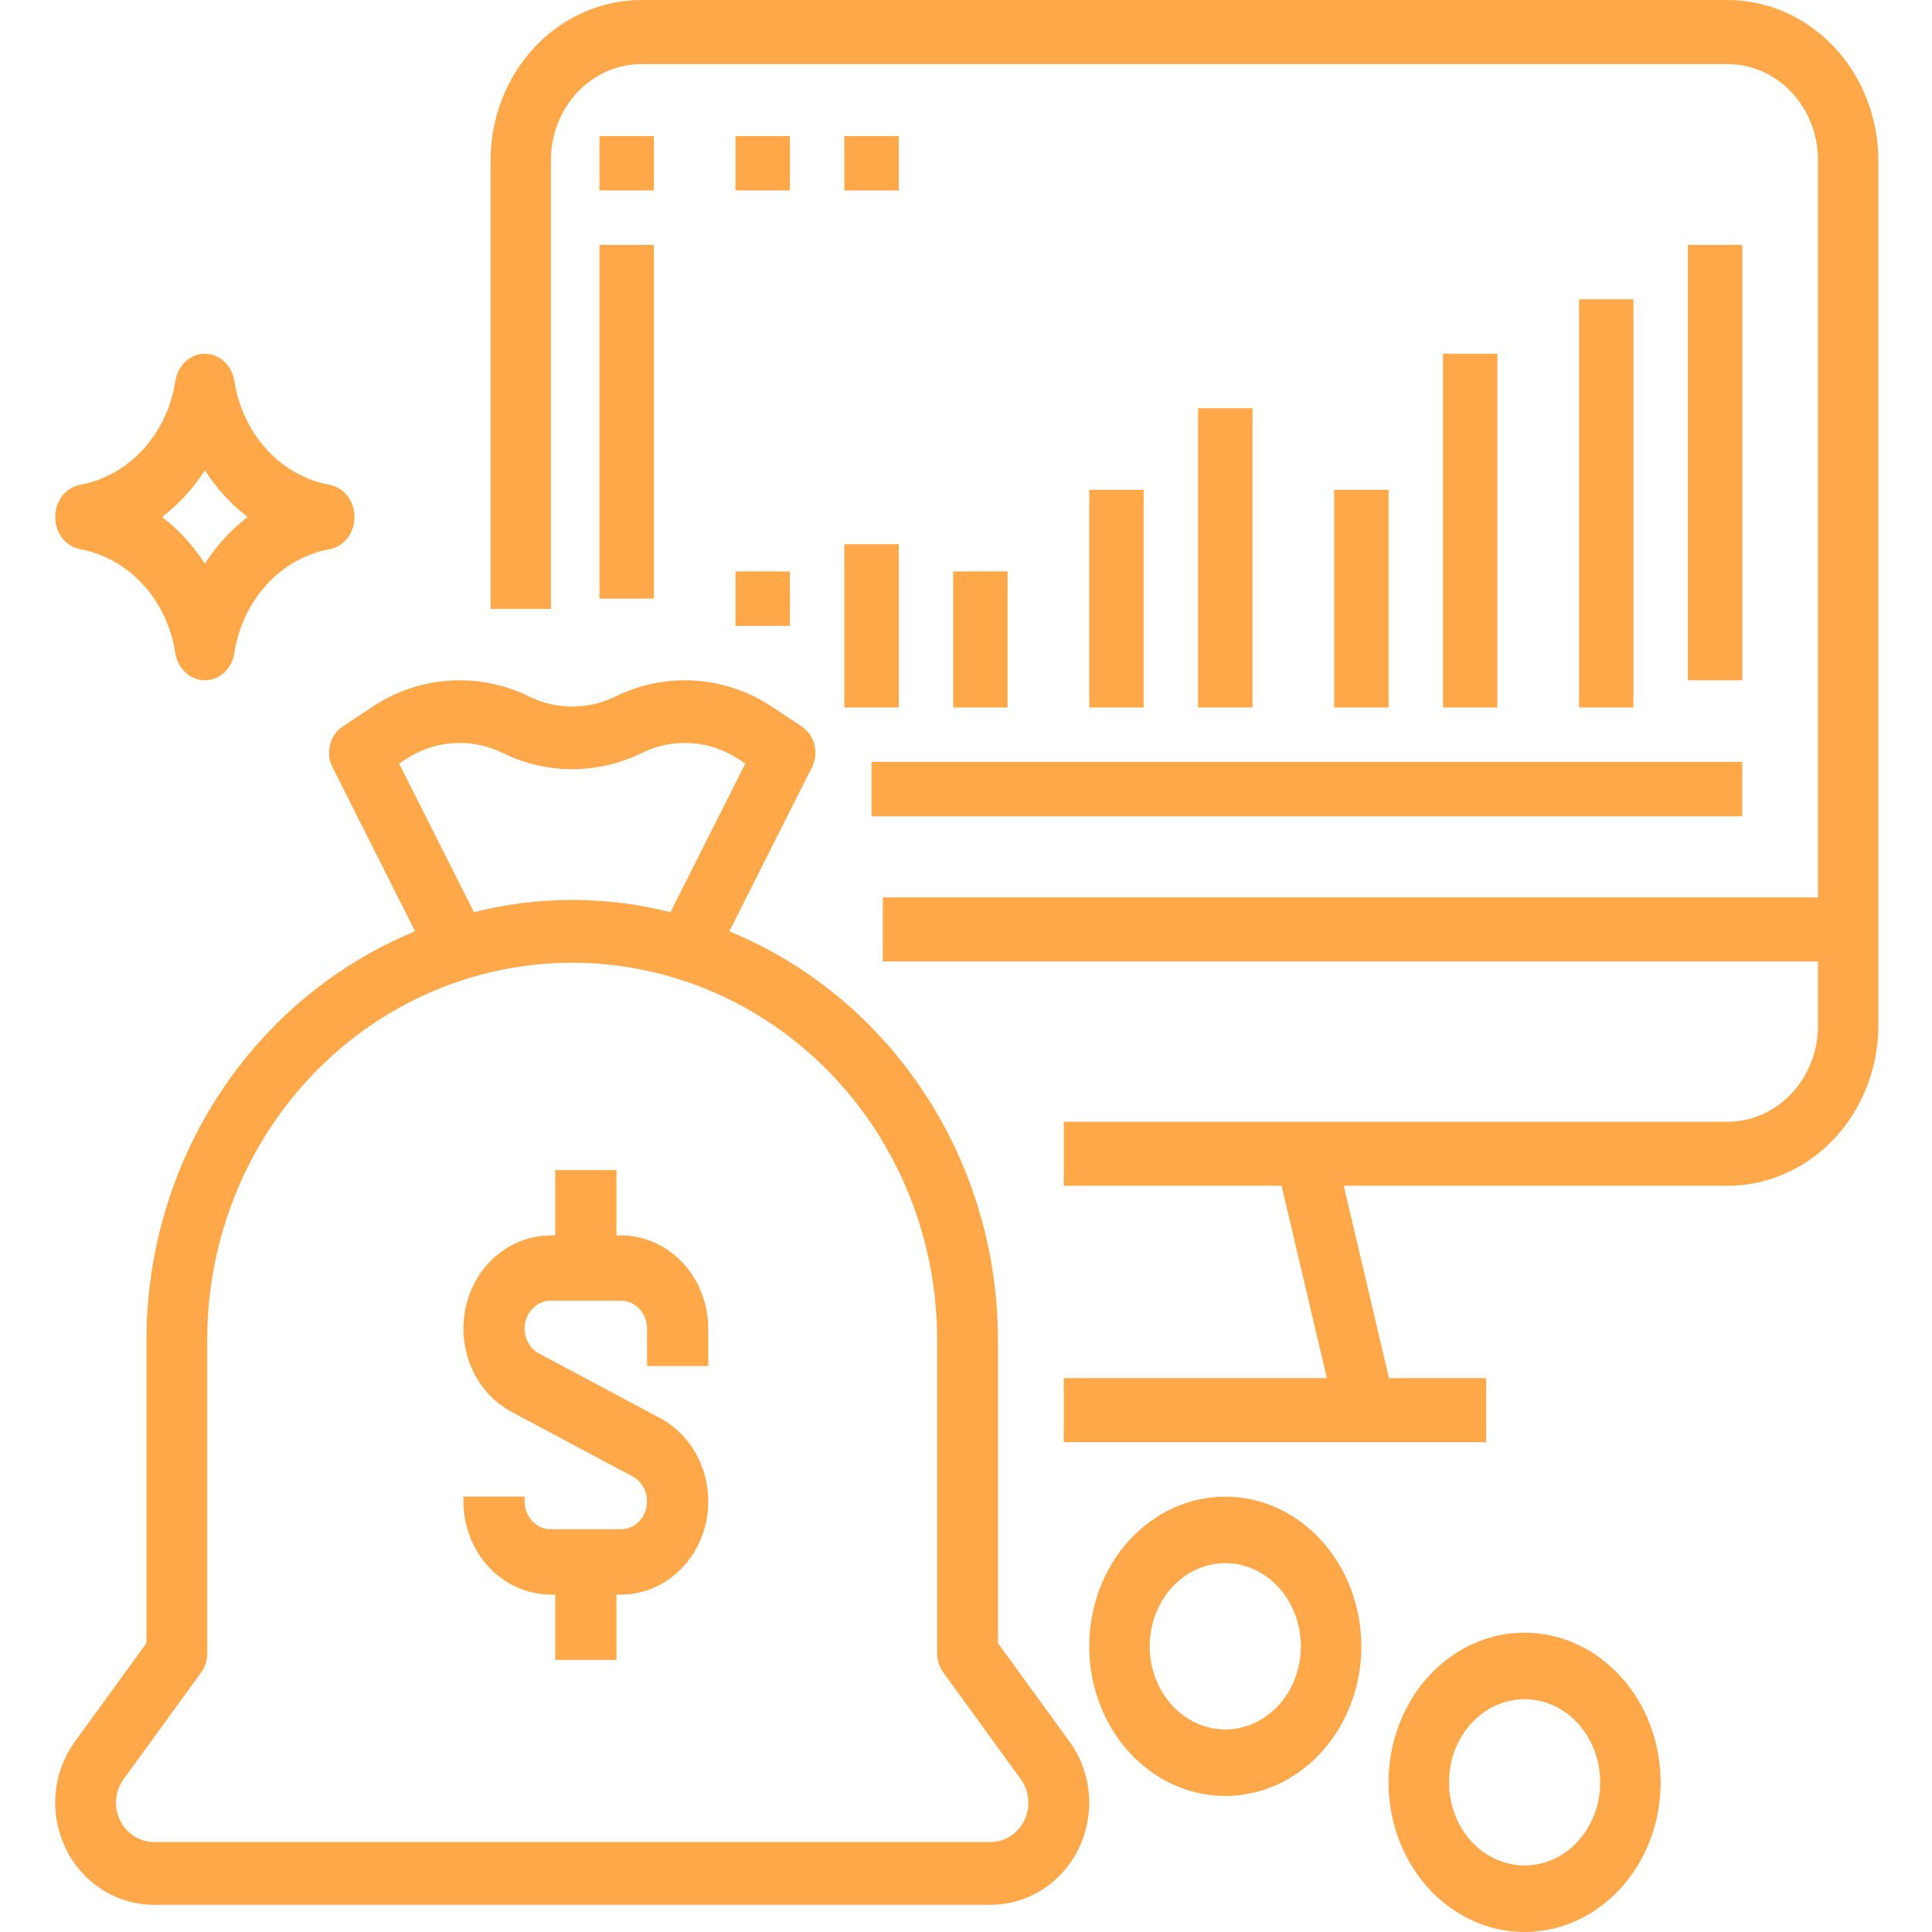 <svg width="70" height="70" viewBox="0 0 70 70" fill="none" xmlns="http://www.w3.org/2000/svg">
<path d="M62.591 0H23.24C21.791 0.002 20.402 0.614 19.377 1.703C18.352 2.791 17.776 4.267 17.774 5.806V22.063H19.961V5.806C19.961 4.882 20.306 3.996 20.921 3.343C21.536 2.689 22.37 2.322 23.24 2.322H62.591C63.46 2.322 64.294 2.689 64.909 3.343C65.524 3.996 65.87 4.882 65.87 5.806V32.513H31.985V34.836H65.87V37.158C65.87 38.082 65.524 38.968 64.909 39.621C64.294 40.275 63.46 40.642 62.591 40.642H38.543V42.964H46.434L48.074 49.931H38.543V52.254H53.846V49.931H50.326L48.687 42.964H62.591C64.04 42.962 65.429 42.35 66.453 41.261C67.478 40.173 68.054 38.697 68.056 37.158V5.806C68.054 4.267 67.478 2.791 66.453 1.703C65.429 0.614 64.04 0.002 62.591 0V0Z" fill="#FFA849"/>
<path d="M23.691 4.93H21.719V6.902H23.691V4.93Z" fill="#FFA849"/>
<path d="M28.619 4.93H26.648V6.902H28.619V4.93Z" fill="#FFA849"/>
<path d="M32.564 4.93H30.592V6.902H32.564V4.93Z" fill="#FFA849"/>
<path d="M23.691 8.873H21.719V21.69H23.691V8.873Z" fill="#FFA849"/>
<path d="M63.126 27.605H31.577V29.577H63.126V27.605Z" fill="#FFA849"/>
<path d="M28.619 20.704H26.648V22.676H28.619V20.704Z" fill="#FFA849"/>
<path d="M32.564 19.718H30.592V25.634H32.564V19.718Z" fill="#FFA849"/>
<path d="M36.507 20.704H34.535V25.634H36.507V20.704Z" fill="#FFA849"/>
<path d="M41.437 17.747H39.465V25.634H41.437V17.747Z" fill="#FFA849"/>
<path d="M45.38 14.789H43.408V25.634H45.38V14.789Z" fill="#FFA849"/>
<path d="M50.31 17.747H48.338V25.634H50.31V17.747Z" fill="#FFA849"/>
<path d="M54.253 12.817H52.281V25.634H54.253V12.817Z" fill="#FFA849"/>
<path d="M59.183 10.845H57.211V25.634H59.183V10.845Z" fill="#FFA849"/>
<path d="M63.127 8.873H61.155V24.648H63.127V8.873Z" fill="#FFA849"/>
<path d="M36.158 59.533V48.535C36.153 45.347 35.224 42.234 33.489 39.598C31.754 36.962 29.294 34.922 26.425 33.744L29.422 27.795C29.548 27.543 29.579 27.253 29.508 26.979C29.437 26.706 29.27 26.469 29.04 26.316L27.938 25.585C27.103 25.039 26.148 24.72 25.161 24.659C24.174 24.598 23.189 24.797 22.297 25.236C21.808 25.476 21.275 25.6 20.734 25.6C20.194 25.6 19.66 25.476 19.172 25.236C18.279 24.796 17.294 24.598 16.307 24.659C15.32 24.72 14.364 25.039 13.529 25.585L12.427 26.316C12.197 26.469 12.03 26.706 11.959 26.979C11.888 27.253 11.919 27.543 12.045 27.795L15.039 33.744C12.17 34.922 9.71 36.962 7.975 39.598C6.24 42.234 5.31 45.347 5.306 48.535V59.533L2.716 63.098C2.317 63.647 2.074 64.3 2.014 64.984C1.955 65.668 2.081 66.356 2.378 66.97C2.675 67.584 3.133 68.101 3.698 68.462C4.264 68.823 4.916 69.014 5.581 69.014H35.883C36.548 69.015 37.2 68.824 37.766 68.463C38.332 68.102 38.789 67.585 39.087 66.971C39.384 66.356 39.51 65.669 39.45 64.984C39.39 64.3 39.147 63.647 38.748 63.098L36.158 59.533ZM14.461 27.666L14.716 27.498C15.233 27.159 15.826 26.962 16.438 26.924C17.05 26.886 17.661 27.01 18.214 27.283C19.001 27.669 19.861 27.87 20.732 27.87C21.603 27.87 22.463 27.669 23.25 27.283C23.802 27.01 24.413 26.886 25.025 26.924C25.637 26.962 26.229 27.159 26.747 27.498L27.003 27.666L24.292 33.051C21.953 32.458 19.51 32.458 17.172 33.051L14.461 27.666ZM35.883 66.739H5.581C5.325 66.739 5.075 66.665 4.857 66.526C4.639 66.387 4.464 66.189 4.349 65.953C4.235 65.716 4.186 65.452 4.209 65.189C4.232 64.926 4.326 64.674 4.479 64.463L7.289 60.595C7.432 60.398 7.509 60.158 7.509 59.912V48.535C7.509 44.914 8.902 41.441 11.382 38.881C13.862 36.32 17.225 34.882 20.732 34.882C24.239 34.882 27.602 36.32 30.081 38.881C32.561 41.441 33.954 44.914 33.954 48.535V59.912C33.954 60.158 34.032 60.398 34.175 60.595L36.984 64.463C37.138 64.674 37.232 64.926 37.255 65.189C37.279 65.452 37.23 65.717 37.116 65.953C37.001 66.189 36.825 66.388 36.607 66.527C36.39 66.666 36.139 66.739 35.883 66.739Z" fill="#FFA849"/>
<path d="M22.497 44.761H22.335V42.395H20.117V44.761H19.955C19.241 44.761 18.549 45.017 17.99 45.49C17.431 45.962 17.038 46.621 16.874 47.362C16.71 48.102 16.785 48.88 17.088 49.569C17.39 50.258 17.902 50.818 18.54 51.158L22.919 53.494C23.11 53.596 23.263 53.764 23.354 53.97C23.444 54.176 23.467 54.408 23.418 54.63C23.369 54.851 23.252 55.049 23.084 55.19C22.917 55.331 22.71 55.408 22.497 55.409H19.955C19.704 55.408 19.463 55.301 19.286 55.112C19.108 54.923 19.008 54.666 19.008 54.398V54.225H16.789V54.398C16.79 55.294 17.124 56.152 17.717 56.785C18.311 57.418 19.115 57.774 19.955 57.775H20.117V60.141H22.335V57.775H22.497C23.21 57.775 23.902 57.518 24.461 57.046C25.02 56.574 25.414 55.914 25.578 55.174C25.741 54.433 25.666 53.656 25.364 52.967C25.061 52.278 24.55 51.718 23.912 51.378L19.532 49.041C19.341 48.94 19.188 48.772 19.098 48.566C19.007 48.36 18.985 48.127 19.033 47.906C19.082 47.684 19.2 47.487 19.367 47.345C19.534 47.204 19.741 47.127 19.955 47.127H22.497C22.748 47.128 22.988 47.234 23.166 47.423C23.343 47.613 23.443 47.87 23.444 48.137V49.493H25.662V48.137C25.661 47.242 25.327 46.384 24.734 45.751C24.14 45.118 23.336 44.762 22.497 44.761Z" fill="#FFA849"/>
<path d="M44.394 54.226C43.419 54.226 42.466 54.544 41.656 55.139C40.845 55.735 40.213 56.582 39.84 57.573C39.467 58.564 39.369 59.654 39.56 60.706C39.75 61.758 40.219 62.724 40.909 63.482C41.598 64.241 42.477 64.757 43.433 64.966C44.389 65.176 45.38 65.068 46.281 64.658C47.182 64.248 47.952 63.552 48.493 62.661C49.035 61.769 49.324 60.721 49.324 59.648C49.322 58.211 48.803 56.832 47.879 55.816C46.954 54.799 45.701 54.227 44.394 54.226V54.226ZM44.394 62.661C43.853 62.661 43.323 62.484 42.873 62.153C42.422 61.822 42.072 61.351 41.864 60.801C41.657 60.251 41.603 59.645 41.708 59.06C41.814 58.476 42.075 57.939 42.458 57.518C42.841 57.097 43.329 56.81 43.86 56.694C44.391 56.577 44.942 56.637 45.443 56.865C45.943 57.093 46.371 57.479 46.672 57.974C46.972 58.47 47.133 59.052 47.133 59.648C47.133 60.447 46.844 61.213 46.331 61.778C45.817 62.343 45.121 62.661 44.394 62.661V62.661Z" fill="#FFA849"/>
<path d="M55.239 59.155C54.264 59.155 53.311 59.473 52.5 60.069C51.69 60.664 51.058 61.511 50.685 62.502C50.312 63.493 50.214 64.583 50.404 65.635C50.594 66.687 51.064 67.653 51.753 68.412C52.443 69.17 53.321 69.686 54.277 69.896C55.234 70.105 56.225 69.998 57.126 69.587C58.026 69.177 58.796 68.482 59.338 67.59C59.88 66.698 60.169 65.65 60.169 64.577C60.167 63.14 59.647 61.761 58.723 60.745C57.799 59.728 56.546 59.156 55.239 59.155V59.155ZM55.239 67.59C54.697 67.59 54.168 67.413 53.718 67.082C53.267 66.751 52.916 66.281 52.709 65.73C52.502 65.18 52.447 64.574 52.553 63.99C52.659 63.405 52.92 62.868 53.303 62.447C53.686 62.026 54.174 61.739 54.705 61.623C55.236 61.506 55.787 61.566 56.287 61.794C56.788 62.022 57.215 62.408 57.516 62.904C57.817 63.399 57.978 63.981 57.978 64.577C57.978 65.376 57.689 66.142 57.176 66.707C56.662 67.272 55.965 67.59 55.239 67.59V67.59Z" fill="#FFA849"/>
<path d="M2.904 19.9C3.767 20.057 4.562 20.504 5.181 21.178C5.799 21.852 6.209 22.721 6.353 23.662C6.395 23.937 6.526 24.188 6.722 24.368C6.918 24.549 7.166 24.648 7.423 24.648C7.679 24.648 7.927 24.549 8.123 24.368C8.319 24.188 8.45 23.937 8.492 23.662C8.636 22.721 9.046 21.852 9.664 21.178C10.283 20.504 11.079 20.057 11.941 19.9C12.194 19.853 12.423 19.71 12.589 19.497C12.754 19.283 12.845 19.012 12.845 18.732C12.845 18.453 12.754 18.182 12.589 17.968C12.423 17.755 12.194 17.612 11.941 17.565C11.079 17.408 10.283 16.961 9.664 16.287C9.046 15.612 8.636 14.744 8.492 13.803C8.45 13.527 8.319 13.277 8.123 13.097C7.927 12.916 7.679 12.817 7.423 12.817C7.166 12.817 6.918 12.916 6.722 13.097C6.526 13.277 6.395 13.527 6.353 13.803C6.209 14.744 5.799 15.612 5.181 16.287C4.562 16.961 3.767 17.408 2.904 17.565C2.651 17.612 2.422 17.755 2.256 17.968C2.091 18.182 2 18.453 2 18.732C2 19.012 2.091 19.283 2.256 19.497C2.422 19.71 2.651 19.853 2.904 19.9V19.9ZM7.423 17.042C7.846 17.699 8.37 18.271 8.972 18.732C8.37 19.194 7.846 19.766 7.423 20.423C6.999 19.766 6.475 19.194 5.873 18.732C6.475 18.271 6.999 17.699 7.423 17.042V17.042Z" fill="#FFA849"/>
</svg>
